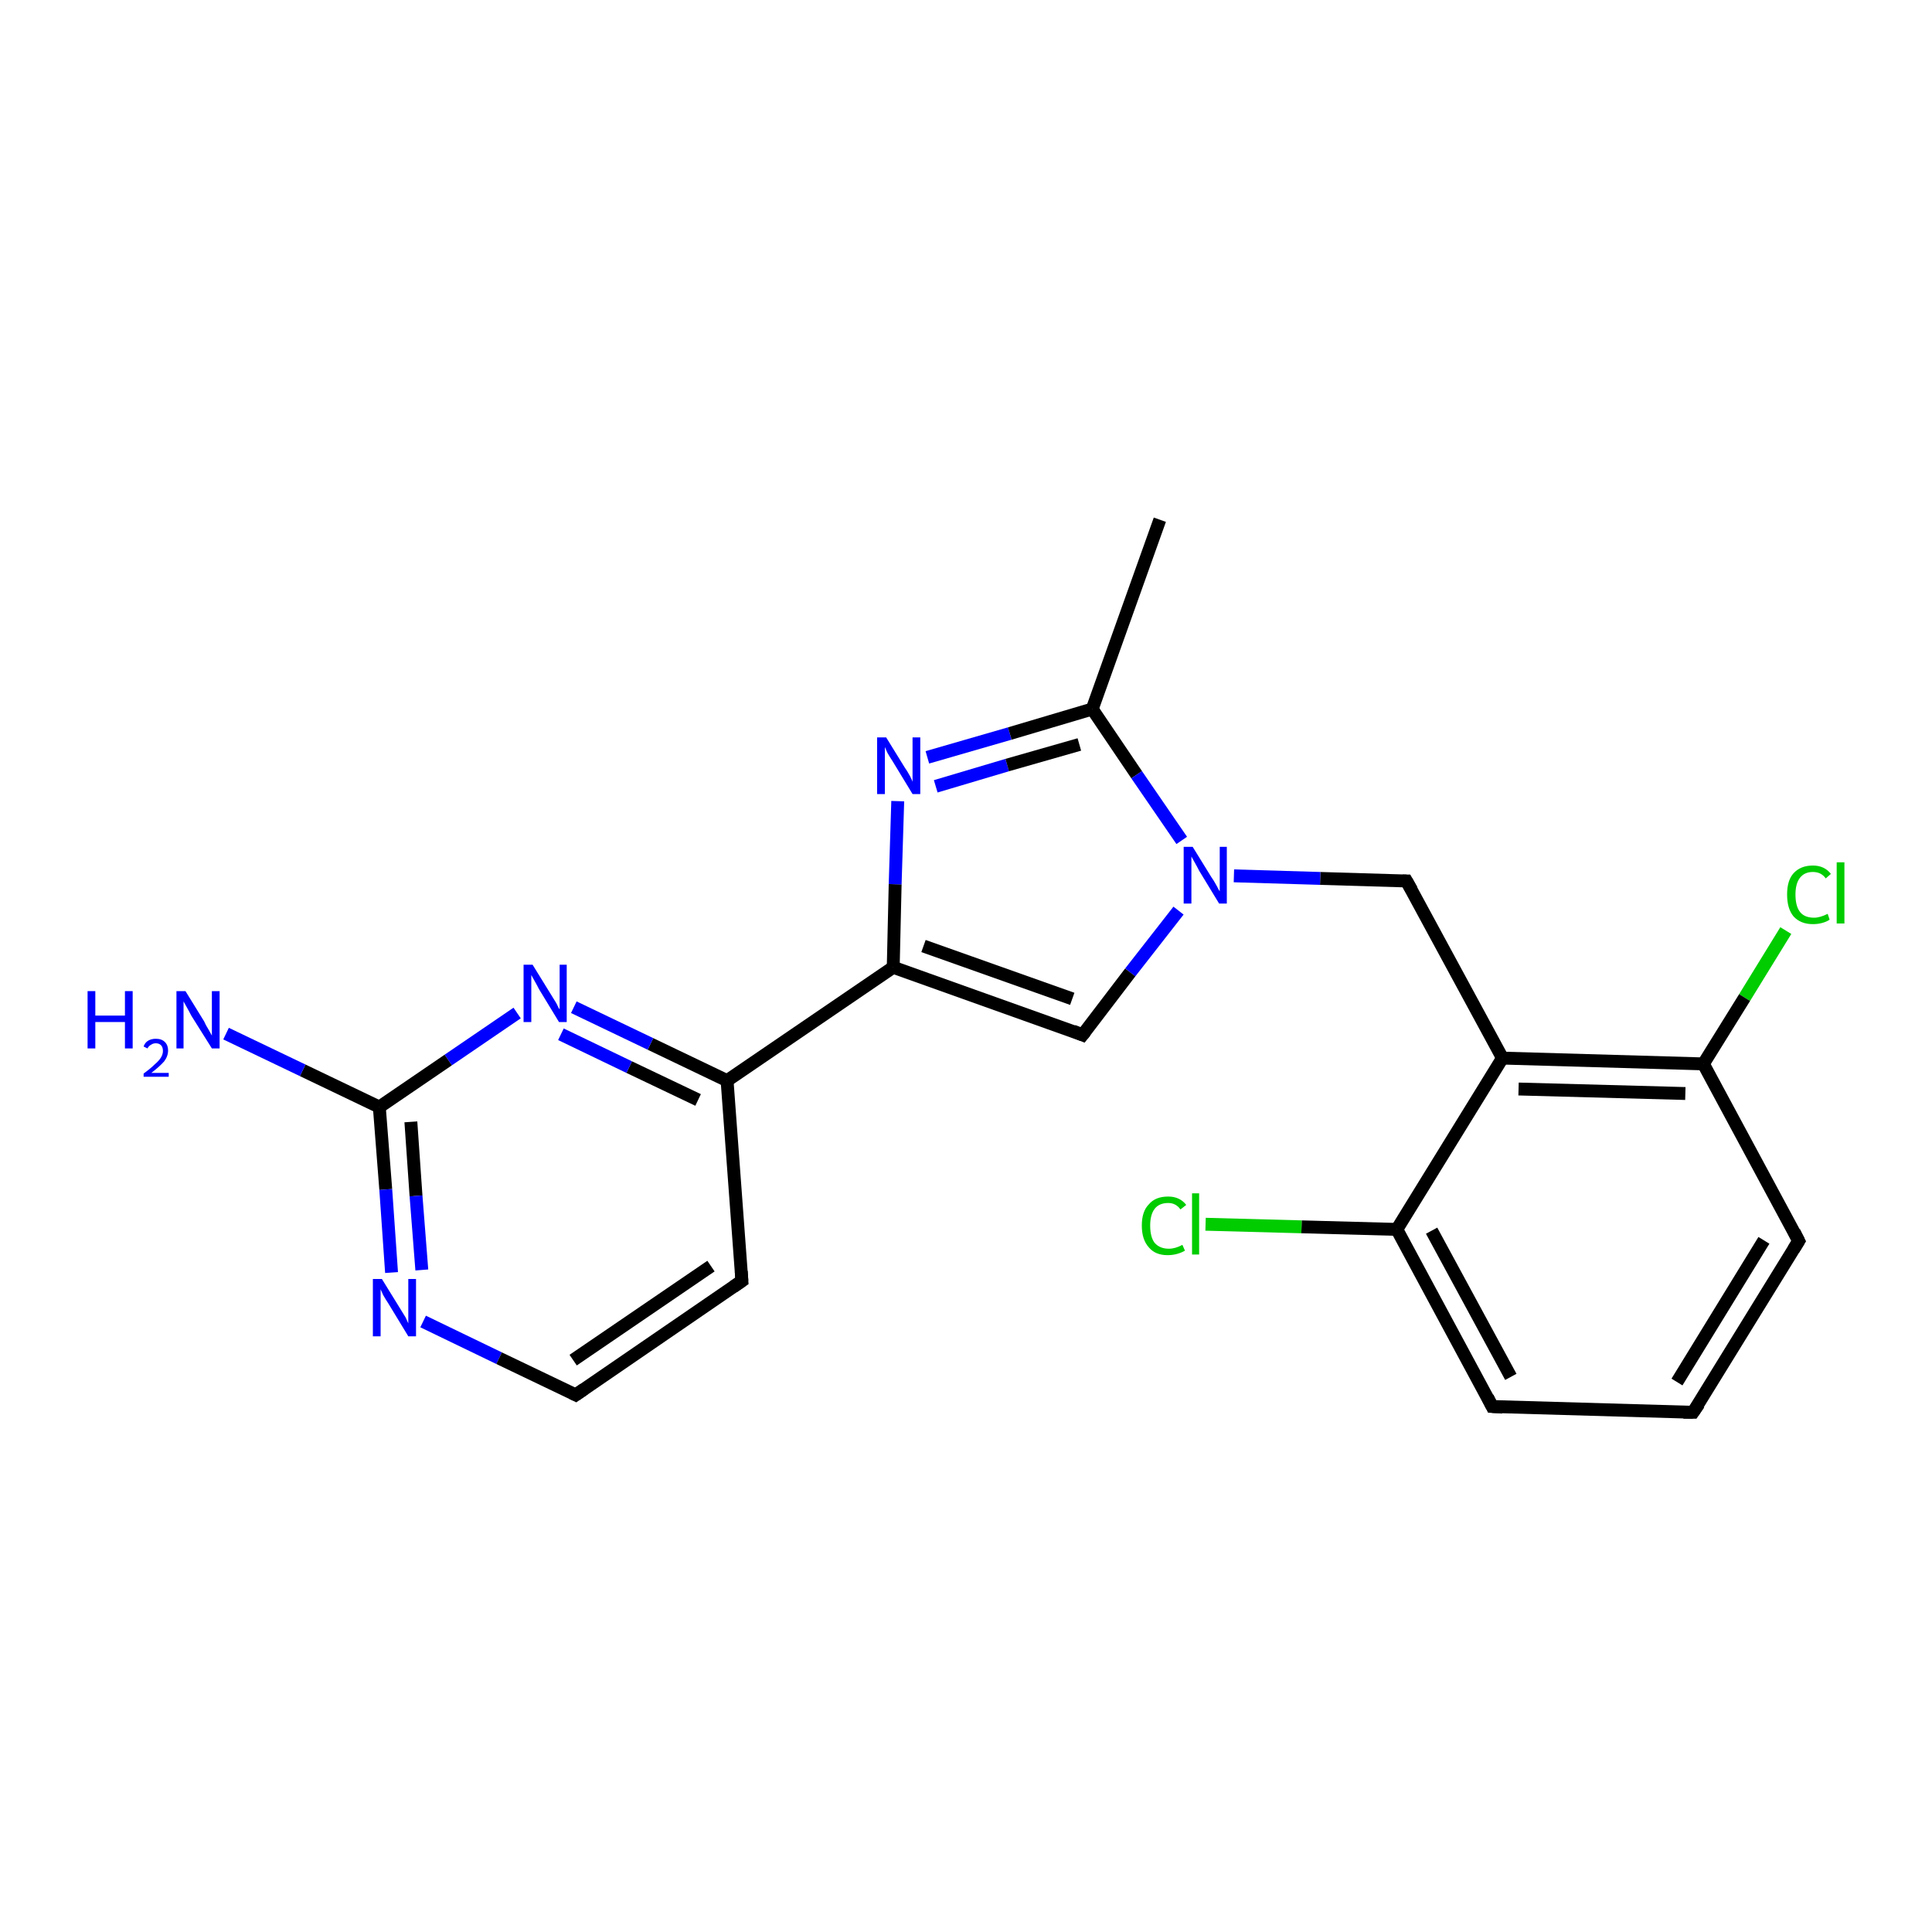 <?xml version='1.0' encoding='iso-8859-1'?>
<svg version='1.1' baseProfile='full'
              xmlns='http://www.w3.org/2000/svg'
                      xmlns:rdkit='http://www.rdkit.org/xml'
                      xmlns:xlink='http://www.w3.org/1999/xlink'
                  xml:space='preserve'
width='300px' height='300px' viewBox='0 0 300 300'>
<!-- END OF HEADER -->
<rect style='opacity:1.0;fill:#FFFFFF;stroke:none' width='300.0' height='300.0' x='0.0' y='0.0'> </rect>
<path class='bond-0 atom-0 atom-1' d='M 277.3,144.5 L 270.9,154.9' style='fill:none;fill-rule:evenodd;stroke:#00CC00;stroke-width:2.0px;stroke-linecap:butt;stroke-linejoin:miter;stroke-opacity:1' />
<path class='bond-0 atom-0 atom-1' d='M 270.9,154.9 L 264.5,165.2' style='fill:none;fill-rule:evenodd;stroke:#000000;stroke-width:2.0px;stroke-linecap:butt;stroke-linejoin:miter;stroke-opacity:1' />
<path class='bond-1 atom-1 atom-2' d='M 264.5,165.2 L 233.3,164.3' style='fill:none;fill-rule:evenodd;stroke:#000000;stroke-width:2.0px;stroke-linecap:butt;stroke-linejoin:miter;stroke-opacity:1' />
<path class='bond-1 atom-1 atom-2' d='M 261.7,169.8 L 235.8,169.1' style='fill:none;fill-rule:evenodd;stroke:#000000;stroke-width:2.0px;stroke-linecap:butt;stroke-linejoin:miter;stroke-opacity:1' />
<path class='bond-2 atom-2 atom-3' d='M 233.3,164.3 L 216.9,190.9' style='fill:none;fill-rule:evenodd;stroke:#000000;stroke-width:2.0px;stroke-linecap:butt;stroke-linejoin:miter;stroke-opacity:1' />
<path class='bond-3 atom-3 atom-4' d='M 216.9,190.9 L 202.1,190.5' style='fill:none;fill-rule:evenodd;stroke:#000000;stroke-width:2.0px;stroke-linecap:butt;stroke-linejoin:miter;stroke-opacity:1' />
<path class='bond-3 atom-3 atom-4' d='M 202.1,190.5 L 187.2,190.1' style='fill:none;fill-rule:evenodd;stroke:#00CC00;stroke-width:2.0px;stroke-linecap:butt;stroke-linejoin:miter;stroke-opacity:1' />
<path class='bond-4 atom-3 atom-5' d='M 216.9,190.9 L 231.7,218.4' style='fill:none;fill-rule:evenodd;stroke:#000000;stroke-width:2.0px;stroke-linecap:butt;stroke-linejoin:miter;stroke-opacity:1' />
<path class='bond-4 atom-3 atom-5' d='M 222.3,191.1 L 234.6,213.8' style='fill:none;fill-rule:evenodd;stroke:#000000;stroke-width:2.0px;stroke-linecap:butt;stroke-linejoin:miter;stroke-opacity:1' />
<path class='bond-5 atom-5 atom-6' d='M 231.7,218.4 L 262.9,219.3' style='fill:none;fill-rule:evenodd;stroke:#000000;stroke-width:2.0px;stroke-linecap:butt;stroke-linejoin:miter;stroke-opacity:1' />
<path class='bond-6 atom-6 atom-7' d='M 262.9,219.3 L 279.3,192.7' style='fill:none;fill-rule:evenodd;stroke:#000000;stroke-width:2.0px;stroke-linecap:butt;stroke-linejoin:miter;stroke-opacity:1' />
<path class='bond-6 atom-6 atom-7' d='M 260.4,214.6 L 273.9,192.6' style='fill:none;fill-rule:evenodd;stroke:#000000;stroke-width:2.0px;stroke-linecap:butt;stroke-linejoin:miter;stroke-opacity:1' />
<path class='bond-7 atom-2 atom-8' d='M 233.3,164.3 L 218.4,136.8' style='fill:none;fill-rule:evenodd;stroke:#000000;stroke-width:2.0px;stroke-linecap:butt;stroke-linejoin:miter;stroke-opacity:1' />
<path class='bond-8 atom-8 atom-9' d='M 218.4,136.8 L 205.0,136.4' style='fill:none;fill-rule:evenodd;stroke:#000000;stroke-width:2.0px;stroke-linecap:butt;stroke-linejoin:miter;stroke-opacity:1' />
<path class='bond-8 atom-8 atom-9' d='M 205.0,136.4 L 191.6,136.0' style='fill:none;fill-rule:evenodd;stroke:#0000FF;stroke-width:2.0px;stroke-linecap:butt;stroke-linejoin:miter;stroke-opacity:1' />
<path class='bond-9 atom-9 atom-10' d='M 183.0,141.4 L 175.5,151.0' style='fill:none;fill-rule:evenodd;stroke:#0000FF;stroke-width:2.0px;stroke-linecap:butt;stroke-linejoin:miter;stroke-opacity:1' />
<path class='bond-9 atom-9 atom-10' d='M 175.5,151.0 L 168.1,160.7' style='fill:none;fill-rule:evenodd;stroke:#000000;stroke-width:2.0px;stroke-linecap:butt;stroke-linejoin:miter;stroke-opacity:1' />
<path class='bond-10 atom-10 atom-11' d='M 168.1,160.7 L 138.7,150.2' style='fill:none;fill-rule:evenodd;stroke:#000000;stroke-width:2.0px;stroke-linecap:butt;stroke-linejoin:miter;stroke-opacity:1' />
<path class='bond-10 atom-10 atom-11' d='M 166.5,155.1 L 143.4,146.9' style='fill:none;fill-rule:evenodd;stroke:#000000;stroke-width:2.0px;stroke-linecap:butt;stroke-linejoin:miter;stroke-opacity:1' />
<path class='bond-11 atom-11 atom-12' d='M 138.7,150.2 L 139.0,137.3' style='fill:none;fill-rule:evenodd;stroke:#000000;stroke-width:2.0px;stroke-linecap:butt;stroke-linejoin:miter;stroke-opacity:1' />
<path class='bond-11 atom-11 atom-12' d='M 139.0,137.3 L 139.4,124.4' style='fill:none;fill-rule:evenodd;stroke:#0000FF;stroke-width:2.0px;stroke-linecap:butt;stroke-linejoin:miter;stroke-opacity:1' />
<path class='bond-12 atom-12 atom-13' d='M 144.0,117.6 L 156.8,113.9' style='fill:none;fill-rule:evenodd;stroke:#0000FF;stroke-width:2.0px;stroke-linecap:butt;stroke-linejoin:miter;stroke-opacity:1' />
<path class='bond-12 atom-12 atom-13' d='M 156.8,113.9 L 169.6,110.1' style='fill:none;fill-rule:evenodd;stroke:#000000;stroke-width:2.0px;stroke-linecap:butt;stroke-linejoin:miter;stroke-opacity:1' />
<path class='bond-12 atom-12 atom-13' d='M 145.3,122.1 L 156.4,118.8' style='fill:none;fill-rule:evenodd;stroke:#0000FF;stroke-width:2.0px;stroke-linecap:butt;stroke-linejoin:miter;stroke-opacity:1' />
<path class='bond-12 atom-12 atom-13' d='M 156.4,118.8 L 167.6,115.6' style='fill:none;fill-rule:evenodd;stroke:#000000;stroke-width:2.0px;stroke-linecap:butt;stroke-linejoin:miter;stroke-opacity:1' />
<path class='bond-13 atom-13 atom-14' d='M 169.6,110.1 L 180.1,80.7' style='fill:none;fill-rule:evenodd;stroke:#000000;stroke-width:2.0px;stroke-linecap:butt;stroke-linejoin:miter;stroke-opacity:1' />
<path class='bond-14 atom-11 atom-15' d='M 138.7,150.2 L 112.9,167.8' style='fill:none;fill-rule:evenodd;stroke:#000000;stroke-width:2.0px;stroke-linecap:butt;stroke-linejoin:miter;stroke-opacity:1' />
<path class='bond-15 atom-15 atom-16' d='M 112.9,167.8 L 101.0,162.1' style='fill:none;fill-rule:evenodd;stroke:#000000;stroke-width:2.0px;stroke-linecap:butt;stroke-linejoin:miter;stroke-opacity:1' />
<path class='bond-15 atom-15 atom-16' d='M 101.0,162.1 L 89.1,156.4' style='fill:none;fill-rule:evenodd;stroke:#0000FF;stroke-width:2.0px;stroke-linecap:butt;stroke-linejoin:miter;stroke-opacity:1' />
<path class='bond-15 atom-15 atom-16' d='M 108.4,170.8 L 97.7,165.7' style='fill:none;fill-rule:evenodd;stroke:#000000;stroke-width:2.0px;stroke-linecap:butt;stroke-linejoin:miter;stroke-opacity:1' />
<path class='bond-15 atom-15 atom-16' d='M 97.7,165.7 L 87.1,160.6' style='fill:none;fill-rule:evenodd;stroke:#0000FF;stroke-width:2.0px;stroke-linecap:butt;stroke-linejoin:miter;stroke-opacity:1' />
<path class='bond-16 atom-16 atom-17' d='M 80.3,157.3 L 69.6,164.6' style='fill:none;fill-rule:evenodd;stroke:#0000FF;stroke-width:2.0px;stroke-linecap:butt;stroke-linejoin:miter;stroke-opacity:1' />
<path class='bond-16 atom-16 atom-17' d='M 69.6,164.6 L 58.9,171.9' style='fill:none;fill-rule:evenodd;stroke:#000000;stroke-width:2.0px;stroke-linecap:butt;stroke-linejoin:miter;stroke-opacity:1' />
<path class='bond-17 atom-17 atom-18' d='M 58.9,171.9 L 59.9,184.7' style='fill:none;fill-rule:evenodd;stroke:#000000;stroke-width:2.0px;stroke-linecap:butt;stroke-linejoin:miter;stroke-opacity:1' />
<path class='bond-17 atom-17 atom-18' d='M 59.9,184.7 L 60.8,197.6' style='fill:none;fill-rule:evenodd;stroke:#0000FF;stroke-width:2.0px;stroke-linecap:butt;stroke-linejoin:miter;stroke-opacity:1' />
<path class='bond-17 atom-17 atom-18' d='M 63.8,174.2 L 64.6,185.7' style='fill:none;fill-rule:evenodd;stroke:#000000;stroke-width:2.0px;stroke-linecap:butt;stroke-linejoin:miter;stroke-opacity:1' />
<path class='bond-17 atom-17 atom-18' d='M 64.6,185.7 L 65.5,197.2' style='fill:none;fill-rule:evenodd;stroke:#0000FF;stroke-width:2.0px;stroke-linecap:butt;stroke-linejoin:miter;stroke-opacity:1' />
<path class='bond-18 atom-18 atom-19' d='M 65.7,205.2 L 77.5,210.9' style='fill:none;fill-rule:evenodd;stroke:#0000FF;stroke-width:2.0px;stroke-linecap:butt;stroke-linejoin:miter;stroke-opacity:1' />
<path class='bond-18 atom-18 atom-19' d='M 77.5,210.9 L 89.4,216.6' style='fill:none;fill-rule:evenodd;stroke:#000000;stroke-width:2.0px;stroke-linecap:butt;stroke-linejoin:miter;stroke-opacity:1' />
<path class='bond-19 atom-19 atom-20' d='M 89.4,216.6 L 115.2,198.9' style='fill:none;fill-rule:evenodd;stroke:#000000;stroke-width:2.0px;stroke-linecap:butt;stroke-linejoin:miter;stroke-opacity:1' />
<path class='bond-19 atom-19 atom-20' d='M 89.0,211.2 L 110.4,196.6' style='fill:none;fill-rule:evenodd;stroke:#000000;stroke-width:2.0px;stroke-linecap:butt;stroke-linejoin:miter;stroke-opacity:1' />
<path class='bond-20 atom-17 atom-21' d='M 58.9,171.9 L 47.0,166.2' style='fill:none;fill-rule:evenodd;stroke:#000000;stroke-width:2.0px;stroke-linecap:butt;stroke-linejoin:miter;stroke-opacity:1' />
<path class='bond-20 atom-17 atom-21' d='M 47.0,166.2 L 35.1,160.5' style='fill:none;fill-rule:evenodd;stroke:#0000FF;stroke-width:2.0px;stroke-linecap:butt;stroke-linejoin:miter;stroke-opacity:1' />
<path class='bond-21 atom-7 atom-1' d='M 279.3,192.7 L 264.5,165.2' style='fill:none;fill-rule:evenodd;stroke:#000000;stroke-width:2.0px;stroke-linecap:butt;stroke-linejoin:miter;stroke-opacity:1' />
<path class='bond-22 atom-13 atom-9' d='M 169.6,110.1 L 176.5,120.3' style='fill:none;fill-rule:evenodd;stroke:#000000;stroke-width:2.0px;stroke-linecap:butt;stroke-linejoin:miter;stroke-opacity:1' />
<path class='bond-22 atom-13 atom-9' d='M 176.5,120.3 L 183.5,130.5' style='fill:none;fill-rule:evenodd;stroke:#0000FF;stroke-width:2.0px;stroke-linecap:butt;stroke-linejoin:miter;stroke-opacity:1' />
<path class='bond-23 atom-20 atom-15' d='M 115.2,198.9 L 112.9,167.8' style='fill:none;fill-rule:evenodd;stroke:#000000;stroke-width:2.0px;stroke-linecap:butt;stroke-linejoin:miter;stroke-opacity:1' />
<path d='M 231.0,217.0 L 231.7,218.4 L 233.3,218.5' style='fill:none;stroke:#000000;stroke-width:2.0px;stroke-linecap:butt;stroke-linejoin:miter;stroke-opacity:1;' />
<path d='M 261.4,219.3 L 262.9,219.3 L 263.8,218.0' style='fill:none;stroke:#000000;stroke-width:2.0px;stroke-linecap:butt;stroke-linejoin:miter;stroke-opacity:1;' />
<path d='M 278.5,194.0 L 279.3,192.7 L 278.6,191.3' style='fill:none;stroke:#000000;stroke-width:2.0px;stroke-linecap:butt;stroke-linejoin:miter;stroke-opacity:1;' />
<path d='M 219.2,138.2 L 218.4,136.8 L 217.8,136.8' style='fill:none;stroke:#000000;stroke-width:2.0px;stroke-linecap:butt;stroke-linejoin:miter;stroke-opacity:1;' />
<path d='M 168.5,160.2 L 168.1,160.7 L 166.6,160.1' style='fill:none;stroke:#000000;stroke-width:2.0px;stroke-linecap:butt;stroke-linejoin:miter;stroke-opacity:1;' />
<path d='M 88.8,216.3 L 89.4,216.6 L 90.7,215.7' style='fill:none;stroke:#000000;stroke-width:2.0px;stroke-linecap:butt;stroke-linejoin:miter;stroke-opacity:1;' />
<path d='M 113.9,199.8 L 115.2,198.9 L 115.1,197.4' style='fill:none;stroke:#000000;stroke-width:2.0px;stroke-linecap:butt;stroke-linejoin:miter;stroke-opacity:1;' />
<path class='atom-0' d='M 277.5 138.9
Q 277.5 136.7, 278.5 135.6
Q 279.6 134.4, 281.5 134.4
Q 283.3 134.4, 284.3 135.7
L 283.5 136.4
Q 282.8 135.4, 281.5 135.4
Q 280.2 135.4, 279.5 136.3
Q 278.8 137.2, 278.8 138.9
Q 278.8 140.7, 279.5 141.6
Q 280.2 142.5, 281.7 142.5
Q 282.6 142.5, 283.8 141.9
L 284.1 142.8
Q 283.7 143.1, 283.0 143.3
Q 282.3 143.5, 281.5 143.5
Q 279.6 143.5, 278.5 142.3
Q 277.5 141.1, 277.5 138.9
' fill='#00CC00'/>
<path class='atom-0' d='M 285.2 133.9
L 286.4 133.9
L 286.4 143.4
L 285.2 143.4
L 285.2 133.9
' fill='#00CC00'/>
<path class='atom-4' d='M 177.3 190.3
Q 177.3 188.1, 178.4 187.0
Q 179.4 185.8, 181.4 185.8
Q 183.2 185.8, 184.2 187.1
L 183.3 187.8
Q 182.6 186.8, 181.4 186.8
Q 180.0 186.8, 179.3 187.7
Q 178.6 188.6, 178.6 190.3
Q 178.6 192.1, 179.3 193.0
Q 180.1 193.9, 181.5 193.9
Q 182.5 193.9, 183.6 193.3
L 184.0 194.2
Q 183.5 194.5, 182.8 194.7
Q 182.1 194.9, 181.3 194.9
Q 179.4 194.9, 178.4 193.7
Q 177.3 192.5, 177.3 190.3
' fill='#00CC00'/>
<path class='atom-4' d='M 185.1 185.3
L 186.2 185.3
L 186.2 194.8
L 185.1 194.8
L 185.1 185.3
' fill='#00CC00'/>
<path class='atom-9' d='M 185.2 131.5
L 188.1 136.2
Q 188.4 136.6, 188.9 137.5
Q 189.3 138.3, 189.4 138.4
L 189.4 131.5
L 190.5 131.5
L 190.5 140.3
L 189.3 140.3
L 186.2 135.2
Q 185.9 134.6, 185.5 133.9
Q 185.1 133.2, 185.0 133.0
L 185.0 140.3
L 183.8 140.3
L 183.8 131.5
L 185.2 131.5
' fill='#0000FF'/>
<path class='atom-12' d='M 137.6 114.5
L 140.5 119.2
Q 140.8 119.6, 141.3 120.5
Q 141.7 121.3, 141.7 121.4
L 141.7 114.5
L 142.9 114.5
L 142.9 123.3
L 141.7 123.3
L 138.6 118.2
Q 138.2 117.6, 137.8 116.9
Q 137.5 116.2, 137.4 116.0
L 137.4 123.3
L 136.2 123.3
L 136.2 114.5
L 137.6 114.5
' fill='#0000FF'/>
<path class='atom-16' d='M 82.7 149.8
L 85.6 154.5
Q 85.9 155.0, 86.4 155.8
Q 86.8 156.7, 86.9 156.7
L 86.9 149.8
L 88.0 149.8
L 88.0 158.7
L 86.8 158.7
L 83.7 153.6
Q 83.4 153.0, 83.0 152.3
Q 82.6 151.6, 82.5 151.4
L 82.5 158.7
L 81.3 158.7
L 81.3 149.8
L 82.7 149.8
' fill='#0000FF'/>
<path class='atom-18' d='M 59.3 198.6
L 62.2 203.3
Q 62.5 203.8, 63.0 204.6
Q 63.4 205.5, 63.4 205.5
L 63.4 198.6
L 64.6 198.6
L 64.6 207.5
L 63.4 207.5
L 60.3 202.4
Q 59.9 201.8, 59.5 201.1
Q 59.2 200.4, 59.1 200.2
L 59.1 207.5
L 57.9 207.5
L 57.9 198.6
L 59.3 198.6
' fill='#0000FF'/>
<path class='atom-21' d='M 13.6 153.9
L 14.8 153.9
L 14.8 157.7
L 19.4 157.7
L 19.4 153.9
L 20.6 153.9
L 20.6 162.8
L 19.4 162.8
L 19.4 158.7
L 14.8 158.7
L 14.8 162.8
L 13.6 162.8
L 13.6 153.9
' fill='#0000FF'/>
<path class='atom-21' d='M 22.3 162.5
Q 22.5 161.9, 23.0 161.6
Q 23.5 161.3, 24.2 161.3
Q 25.1 161.3, 25.6 161.8
Q 26.1 162.3, 26.1 163.1
Q 26.1 164.0, 25.5 164.8
Q 24.8 165.6, 23.5 166.6
L 26.2 166.6
L 26.2 167.2
L 22.3 167.2
L 22.3 166.7
Q 23.4 165.9, 24.0 165.3
Q 24.7 164.7, 25.0 164.2
Q 25.3 163.7, 25.3 163.2
Q 25.3 162.6, 25.0 162.3
Q 24.7 162.0, 24.2 162.0
Q 23.8 162.0, 23.5 162.2
Q 23.1 162.4, 22.9 162.8
L 22.3 162.5
' fill='#0000FF'/>
<path class='atom-21' d='M 28.8 153.9
L 31.7 158.6
Q 31.9 159.1, 32.4 159.9
Q 32.9 160.8, 32.9 160.8
L 32.9 153.9
L 34.1 153.9
L 34.1 162.8
L 32.9 162.8
L 29.7 157.7
Q 29.4 157.1, 29.0 156.4
Q 28.6 155.7, 28.5 155.5
L 28.5 162.8
L 27.4 162.8
L 27.4 153.9
L 28.8 153.9
' fill='#0000FF'/>
</svg>
